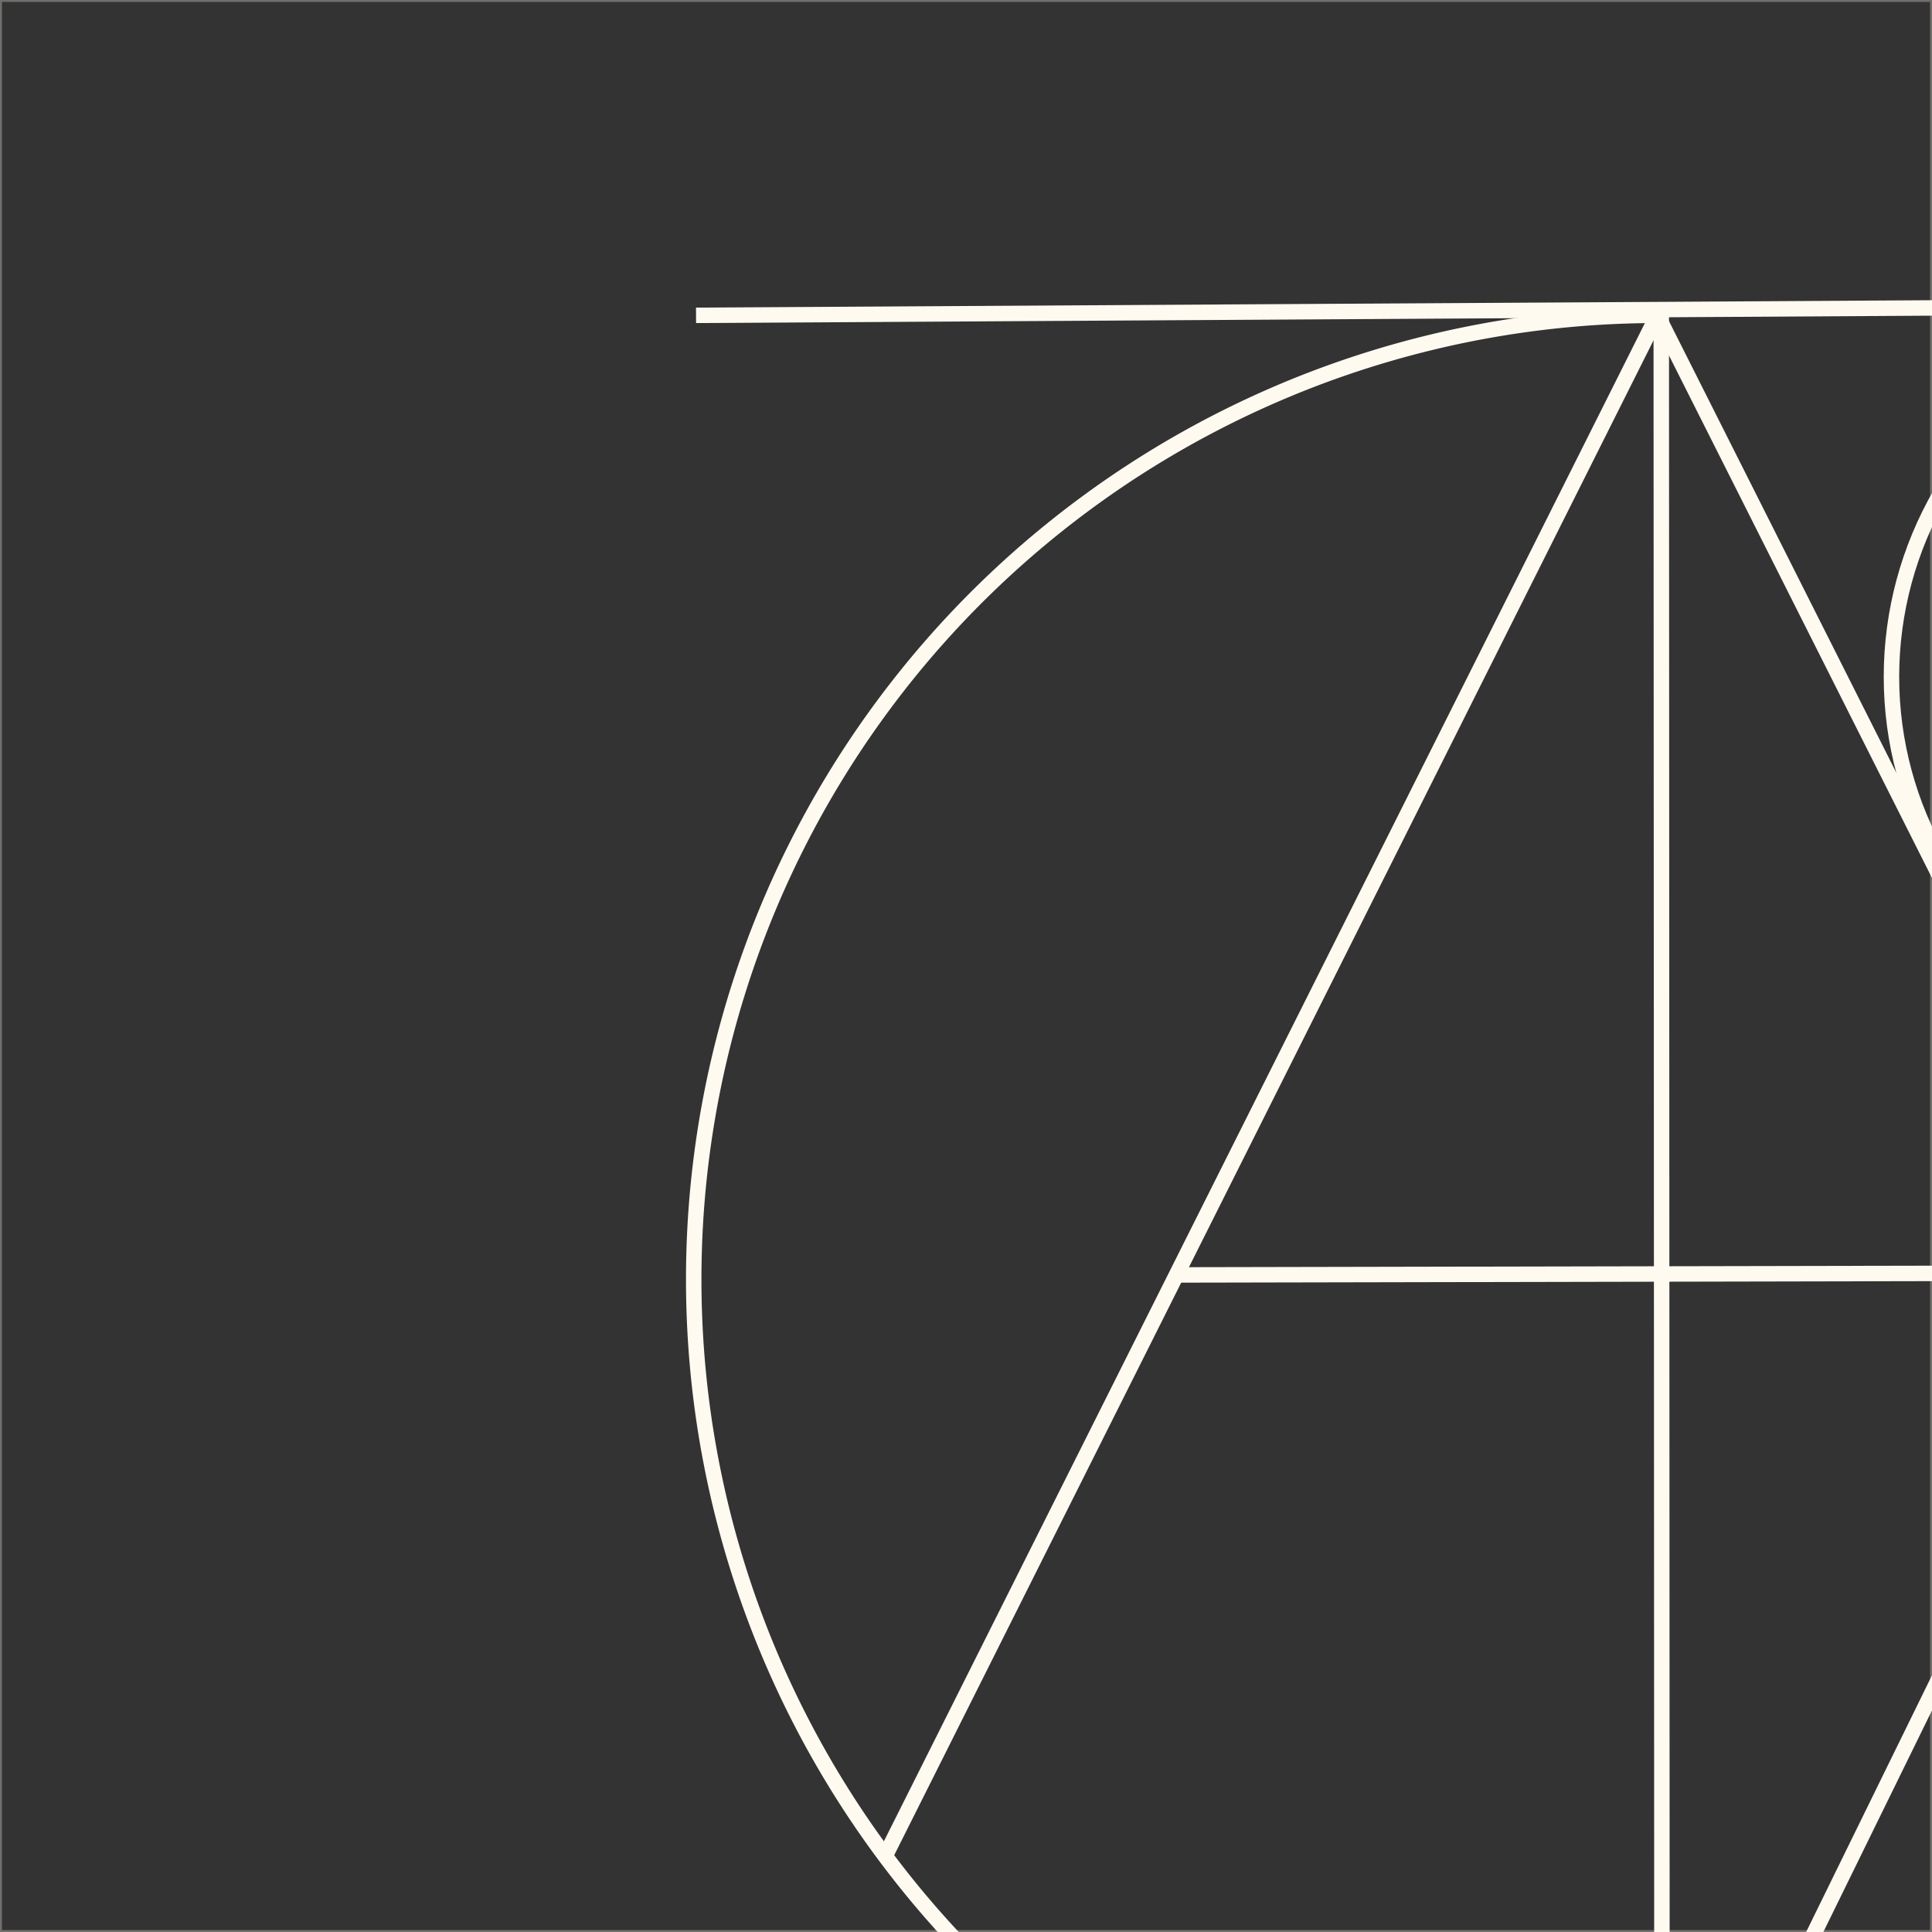 <svg xmlns="http://www.w3.org/2000/svg" xmlns:xlink="http://www.w3.org/1999/xlink" width="100%" height="100%" viewBox="0 0 500 500" preserveAspectRatio="xMinYMin meet"  xmlns:drawsvg="http://www.drawsvg.org">

<rect x="0" y="0" width="500" height="500" fill="#333333" stroke="none"/>

<rect id="svgEditorBackground" x="0" y="0" width="500" height="500" style="fill: none; stroke: none;"/>
<rect x="0" y="0" style="fill:none;stroke:floralwhite;stroke-width:1px;stroke-opacity:0.3;" id="e1_rectangle" width="500" height="500" />
<g id="e12_group" style="stroke:floralwhite;stroke-width:0;">
<polyline style="stroke:floralwhite;fill:none;stroke-width:4px;" id="e4_polyline" points="180.134 81.608 679.732 78.622 680.134 580.612 430.134 580.612 429.933 81.608" />
<path d="M427.943,81.608a249.179,249.179,0,0,0,2.191,499.004" style="fill:none;stroke:floralwhite;stroke-width:4px;" id="e6_circleArc"/>
<polyline style="stroke:floralwhite;fill:none;stroke-width:4px;stroke-linejoin:round;" id="e7_polyline" points="228.9 480.689 428.938 81.608 680.134 580.612"/>
<line id="e9_line" x1="553.831" y1="329.450" x2="303.963" y2="329.953" style="stroke:floralwhite;fill:none;stroke-width:4px;"/>
<line id="e10_line" x1="430.134" y1="580.612" x2="552.94" y2="330.115" style="stroke:floralwhite;fill:none;stroke-width:4px;" />
<circle id="e11_circle" cx="584.191" cy="175.156" style="fill:none;stroke:floralwhite;stroke-width:4px;" r="94.684"/>
</g>
</svg>